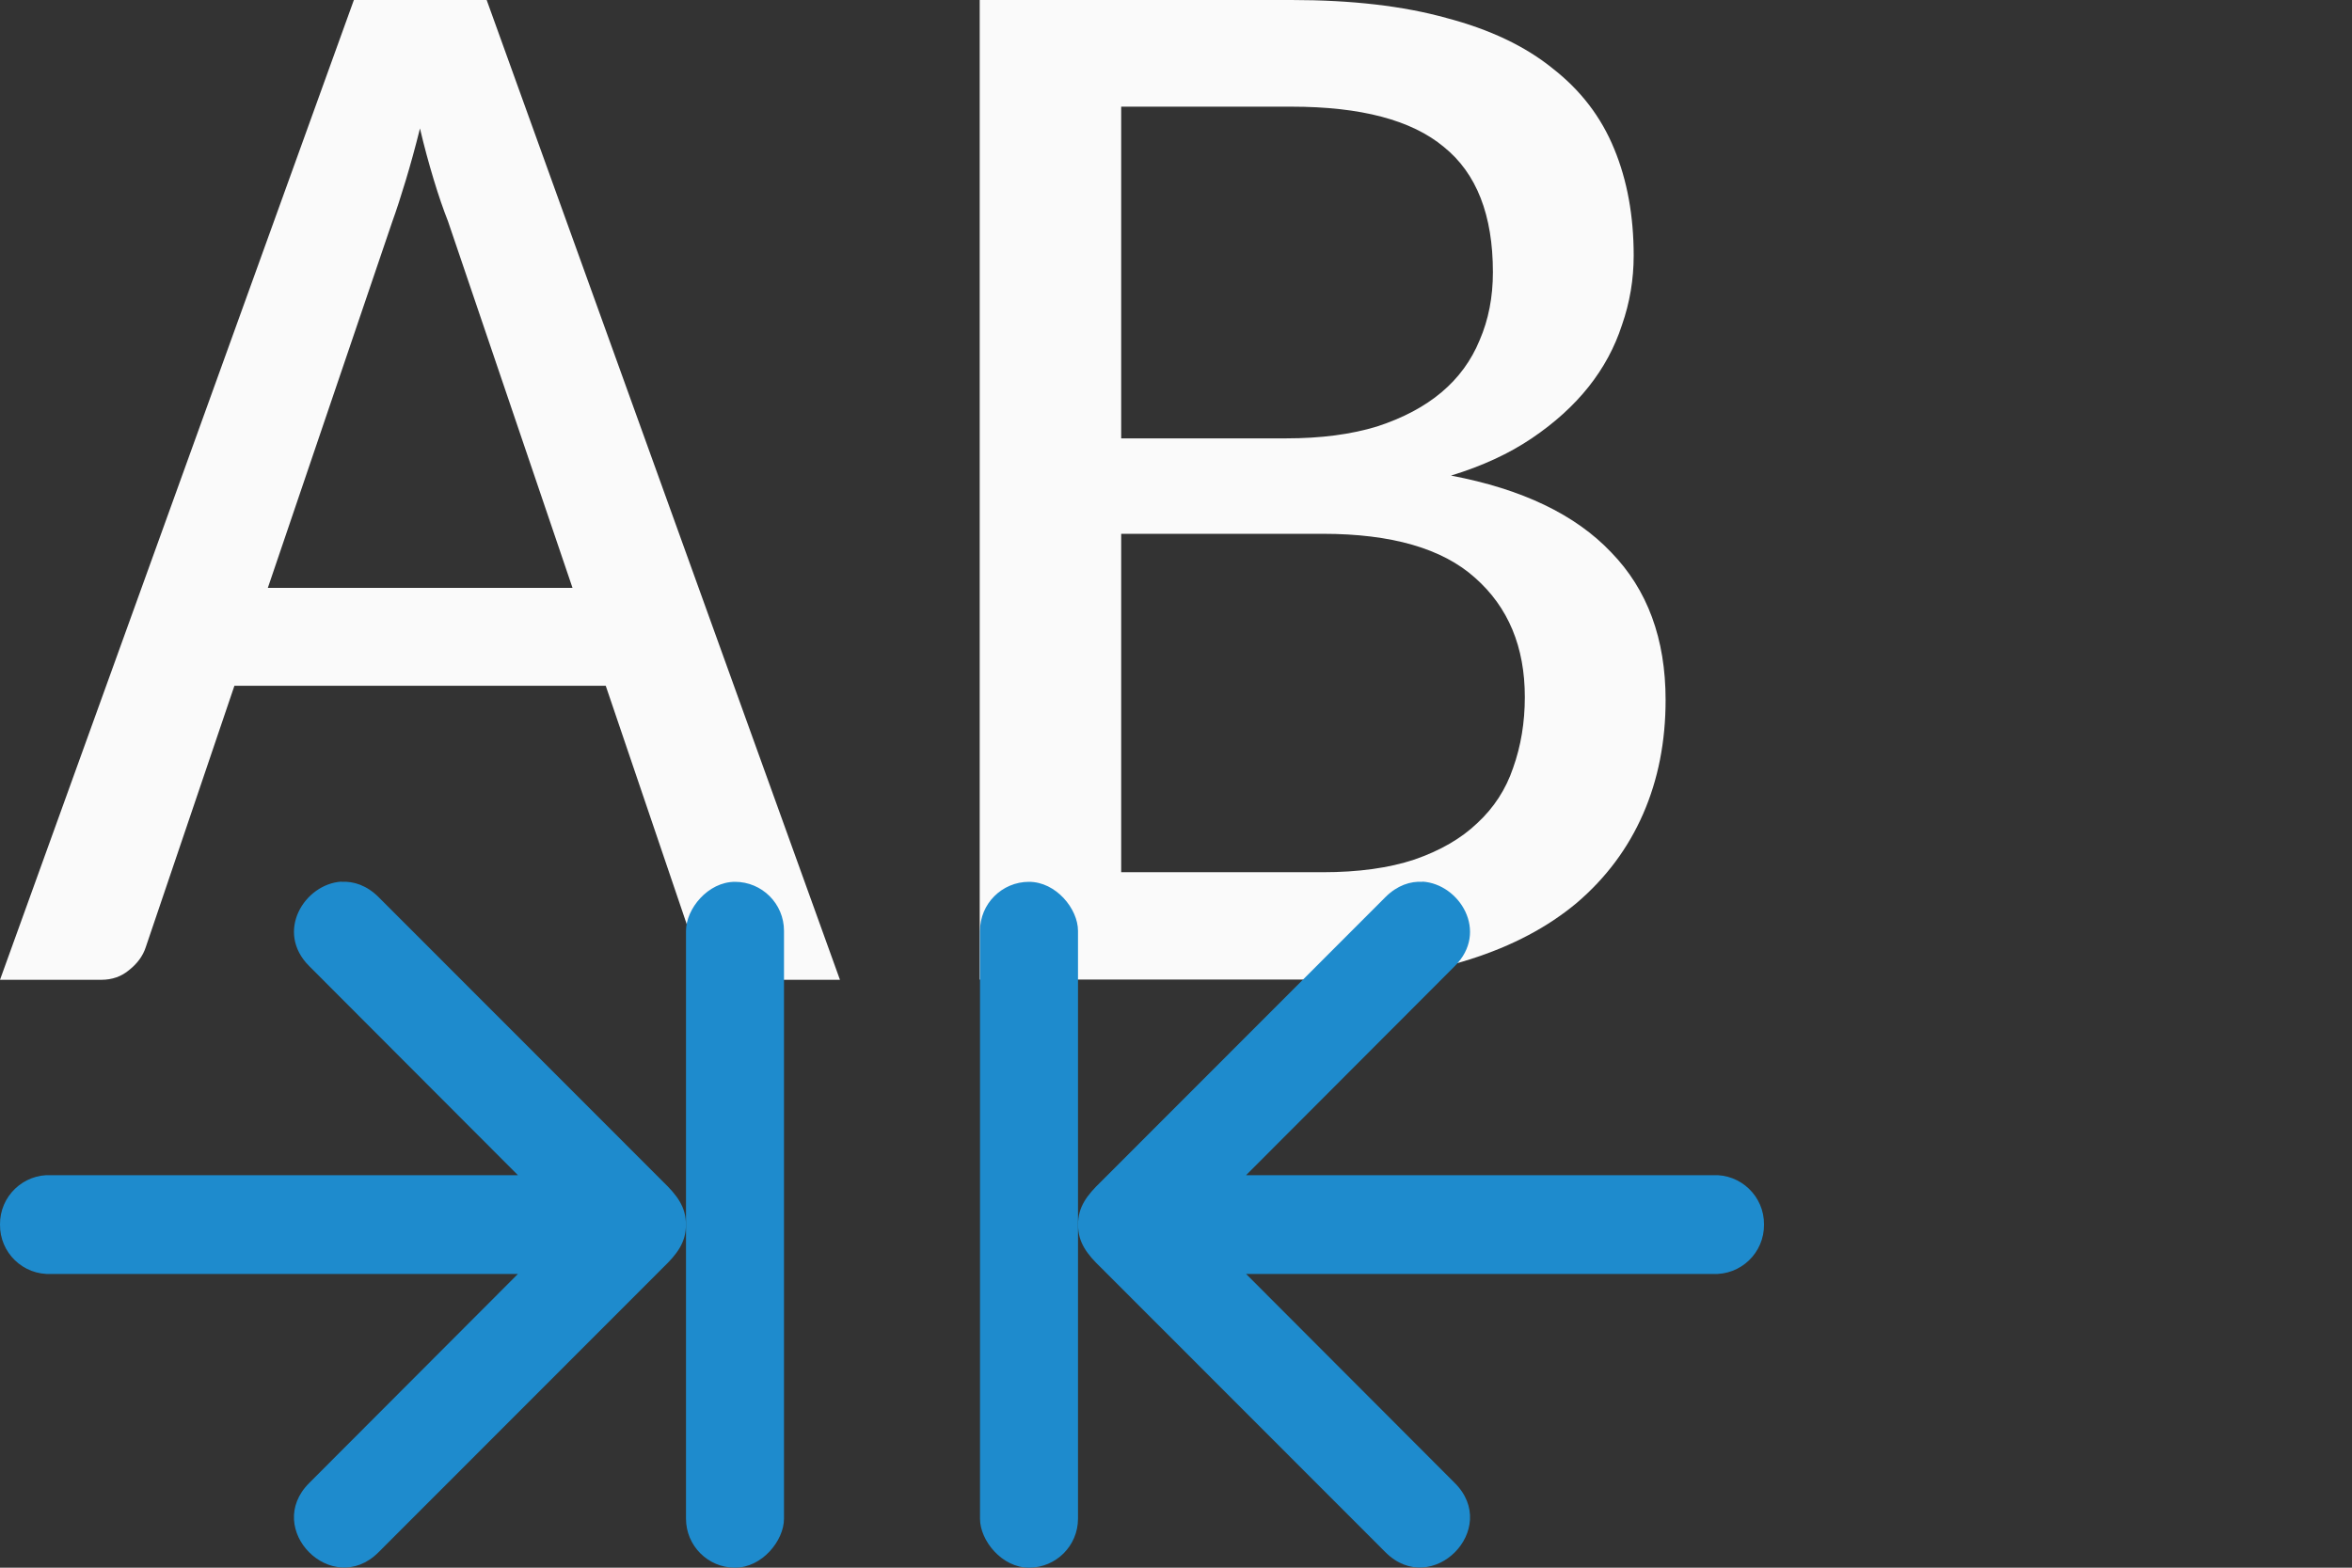 <svg height="16" viewBox="0 0 24 16" width="24" xmlns="http://www.w3.org/2000/svg"><rect x="0" y="0" width="24" height="16" fill="#333333" stroke="none"/><path d="m3.611 0-3.611 10h1.033c.112 0 .207-.034.285-.1.083-.066.139-.142.168-.229l.906-2.672h3.789l.91 2.68c.039.091.092.168.16.229.073.061.17.092.287.092h1.033l-3.605-10zm.674 1.309c.044.188.092.363.141.525.049.162.098.304.146.426l1.27 3.74h-3.109l1.268-3.732c.044-.122.09-.263.139-.426.049-.162.098-.34.146-.533z" fill="#fafafa"/><path d="m15.668 10.212v-10.212h3.116q.902 0 1.547.187.653.179 1.065.528.42.342.614.839.194.49.194 1.111 0 .373-.117.723-.109.35-.334.645-.225.295-.567.536-.342.241-.808.389 1.065.21 1.601.8.544.583.544 1.539 0 .653-.225 1.189-.225.536-.661.925-.435.381-1.072.591-.63.21-1.446.21zm1.414-4.647v3.528h2.013q.536 0 .917-.132.389-.14.63-.381.249-.241.357-.575.117-.342.117-.738 0-.785-.497-1.243-.49-.459-1.523-.459zm0-.995h1.648q.521 0 .909-.124.389-.132.645-.357.256-.225.381-.544.132-.319.132-.707 0-.894-.49-1.306-.482-.42-1.523-.42h-1.702z" fill="#fafafa" transform="matrix(1.021 0 0 .979 -6 0)"/><g fill="#1e8bcd"><rect height="7" ry=".5" width="1" x="10" y="9"/><rect height="7" ry=".5" transform="scale(-1 1)" width="1" x="-8" y="9"/><path d="m3.484 9c.125-.008.259.037.377.154l2.904 2.906c.142.137.236.258.234.439.002.181-.092.303-.234.439l-2.904 2.906c-.473.47-1.178-.239-.705-.709l2.129-2.133h-4.76c-.288.015-.528-.216-.525-.504-.003-.288.238-.519.525-.504h4.76l-2.129-2.133c-.354-.352-.047-.84.328-.863z"/><path d="m14.516 9c-.125-.008-.259.037-.377.154l-2.904 2.906c-.142.137-.236.258-.234.439-.002.181.092.303.234.439l2.904 2.906c.473.47 1.178-.239.705-.709l-2.129-2.133h4.76c.288.015.528-.216.525-.504.003-.288-.238-.519-.525-.504h-4.76l2.129-2.133c.354-.352.047-.84-.328-.863z"/></g></svg>